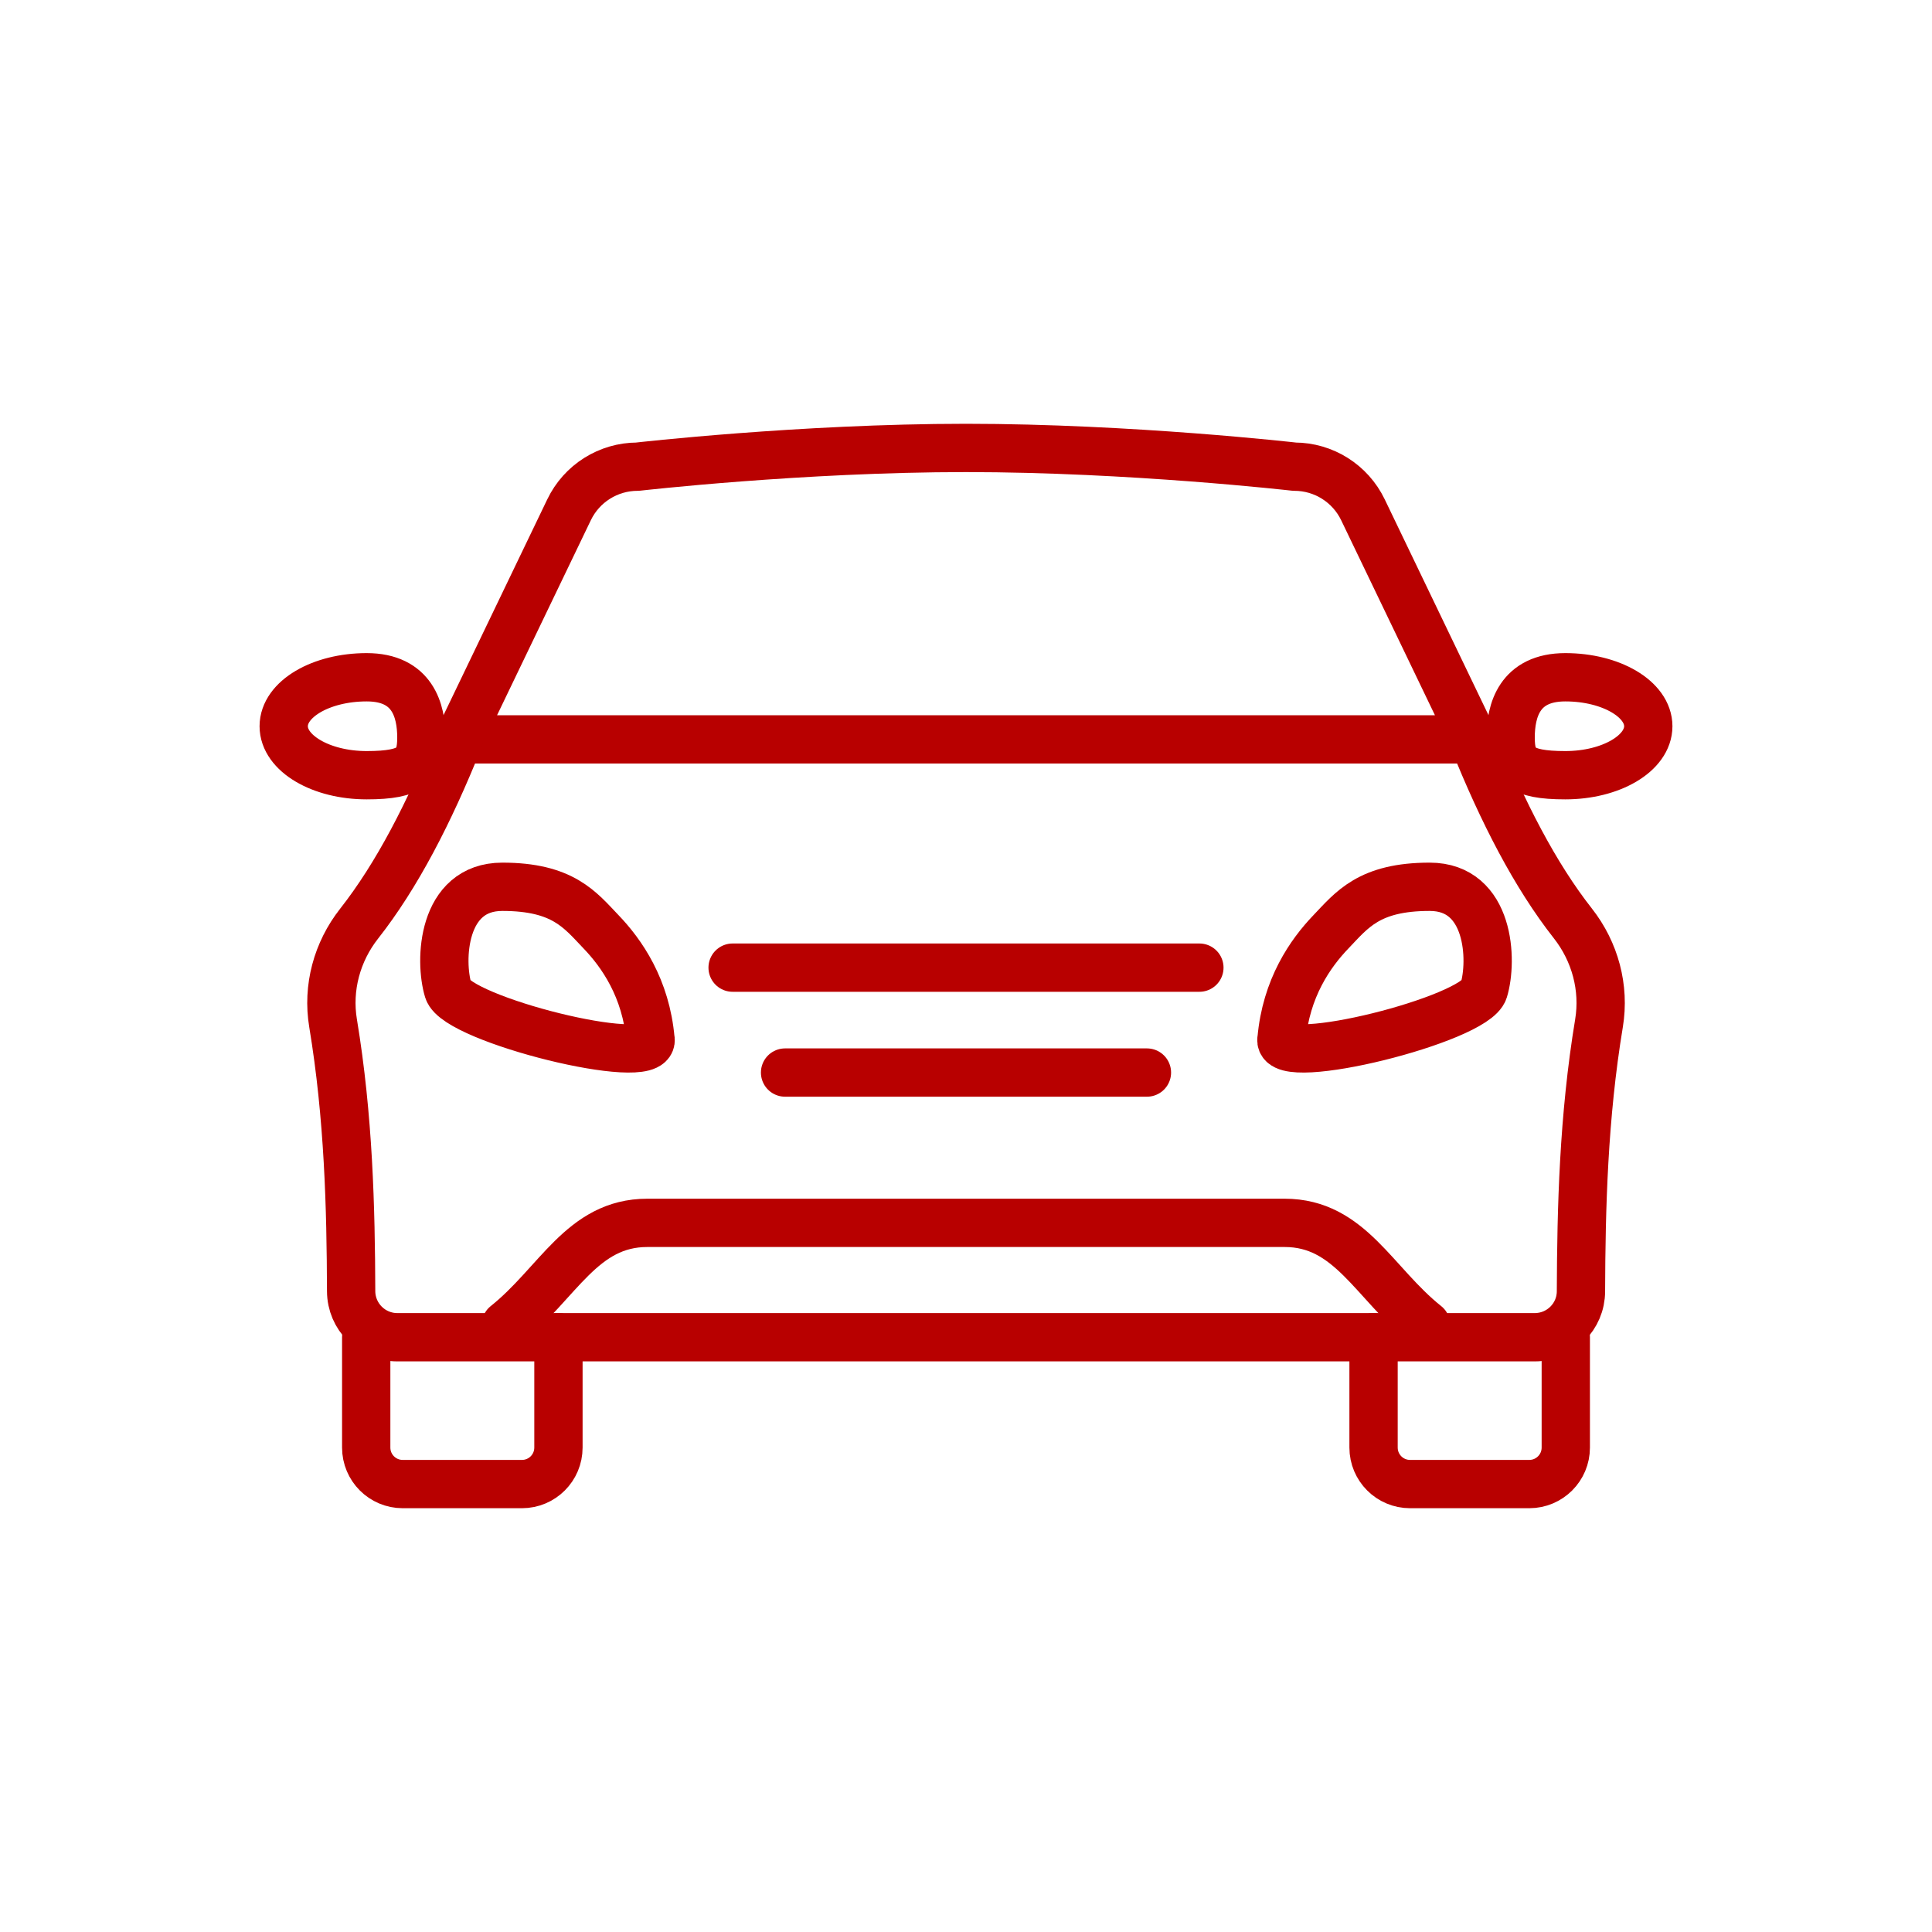 <?xml version="1.0" encoding="UTF-8"?><svg id="Laag_2" xmlns="http://www.w3.org/2000/svg" viewBox="0 0 200 200"><defs><style>.cls-1{fill:none;stroke:#b80000;stroke-linecap:round;stroke-linejoin:round;stroke-width:5px;}</style></defs><path class="cls-1" d="m37.91,138.43v11.42c0,2.09,1.69,3.78,3.78,3.78h12.34c2.09,0,3.78-1.69,3.78-3.78v-11.42"/><path class="cls-1" d="m67.35,107.63c.26,2.97-20.02-2.09-20.95-5.12-.93-3.03-.68-10.71,5.6-10.71s8.05,2.39,10.22,4.66c2.13,2.22,4.66,5.82,5.12,11.17Z"/><line class="cls-1" x1="75.84" y1="100.17" x2="124.16" y2="100.17"/><line class="cls-1" x1="118.73" y1="111.03" x2="81.27" y2="111.03"/><path class="cls-1" d="m43.62,76.35c0,2.8-.92,3.9-5.66,3.9s-8.59-2.27-8.59-5.07,3.84-5.07,8.59-5.07,5.66,3.44,5.66,6.24Z"/><path class="cls-1" d="m100,76.54h52.52l-11.43-23.77c-1.31-2.72-4.06-4.46-7.09-4.46,0,0-16.97-1.94-34-1.94s-34,1.94-34,1.94c-3.02,0-5.78,1.73-7.09,4.46l-11.43,23.77h52.52"/><path class="cls-1" d="m152.52,76.54c3.03,7.56,6.41,14.1,10.31,19.06,2.29,2.92,3.3,6.65,2.7,10.31-1.61,9.71-1.84,19.18-1.87,27.76,0,2.63-2.15,4.76-4.78,4.76H41.13c-2.63,0-4.77-2.13-4.78-4.76-.03-8.66-.26-18.02-1.87-27.75-.61-3.66.4-7.39,2.7-10.31,3.9-4.96,7.28-11.5,10.31-19.06"/><path class="cls-1" d="m162.09,138.43v11.42c0,2.09-1.69,3.78-3.78,3.78h-12.34c-2.09,0-3.78-1.69-3.78-3.78v-11.42"/><path class="cls-1" d="m132.65,107.63c-.26,2.97,20.02-2.09,20.95-5.12.93-3.03.68-10.71-5.6-10.71s-8.05,2.39-10.22,4.66c-2.13,2.22-4.66,5.82-5.12,11.17Z"/><path class="cls-1" d="m147.63,137.16c-5.43-4.34-7.87-10.57-14.65-10.57h-65.97c-6.78,0-9.22,6.23-14.65,10.57"/><path class="cls-1" d="m156.38,76.35c0,2.8.92,3.9,5.66,3.9s8.59-2.27,8.59-5.07-3.84-5.07-8.59-5.07-5.66,3.44-5.66,6.24Z"/></svg>